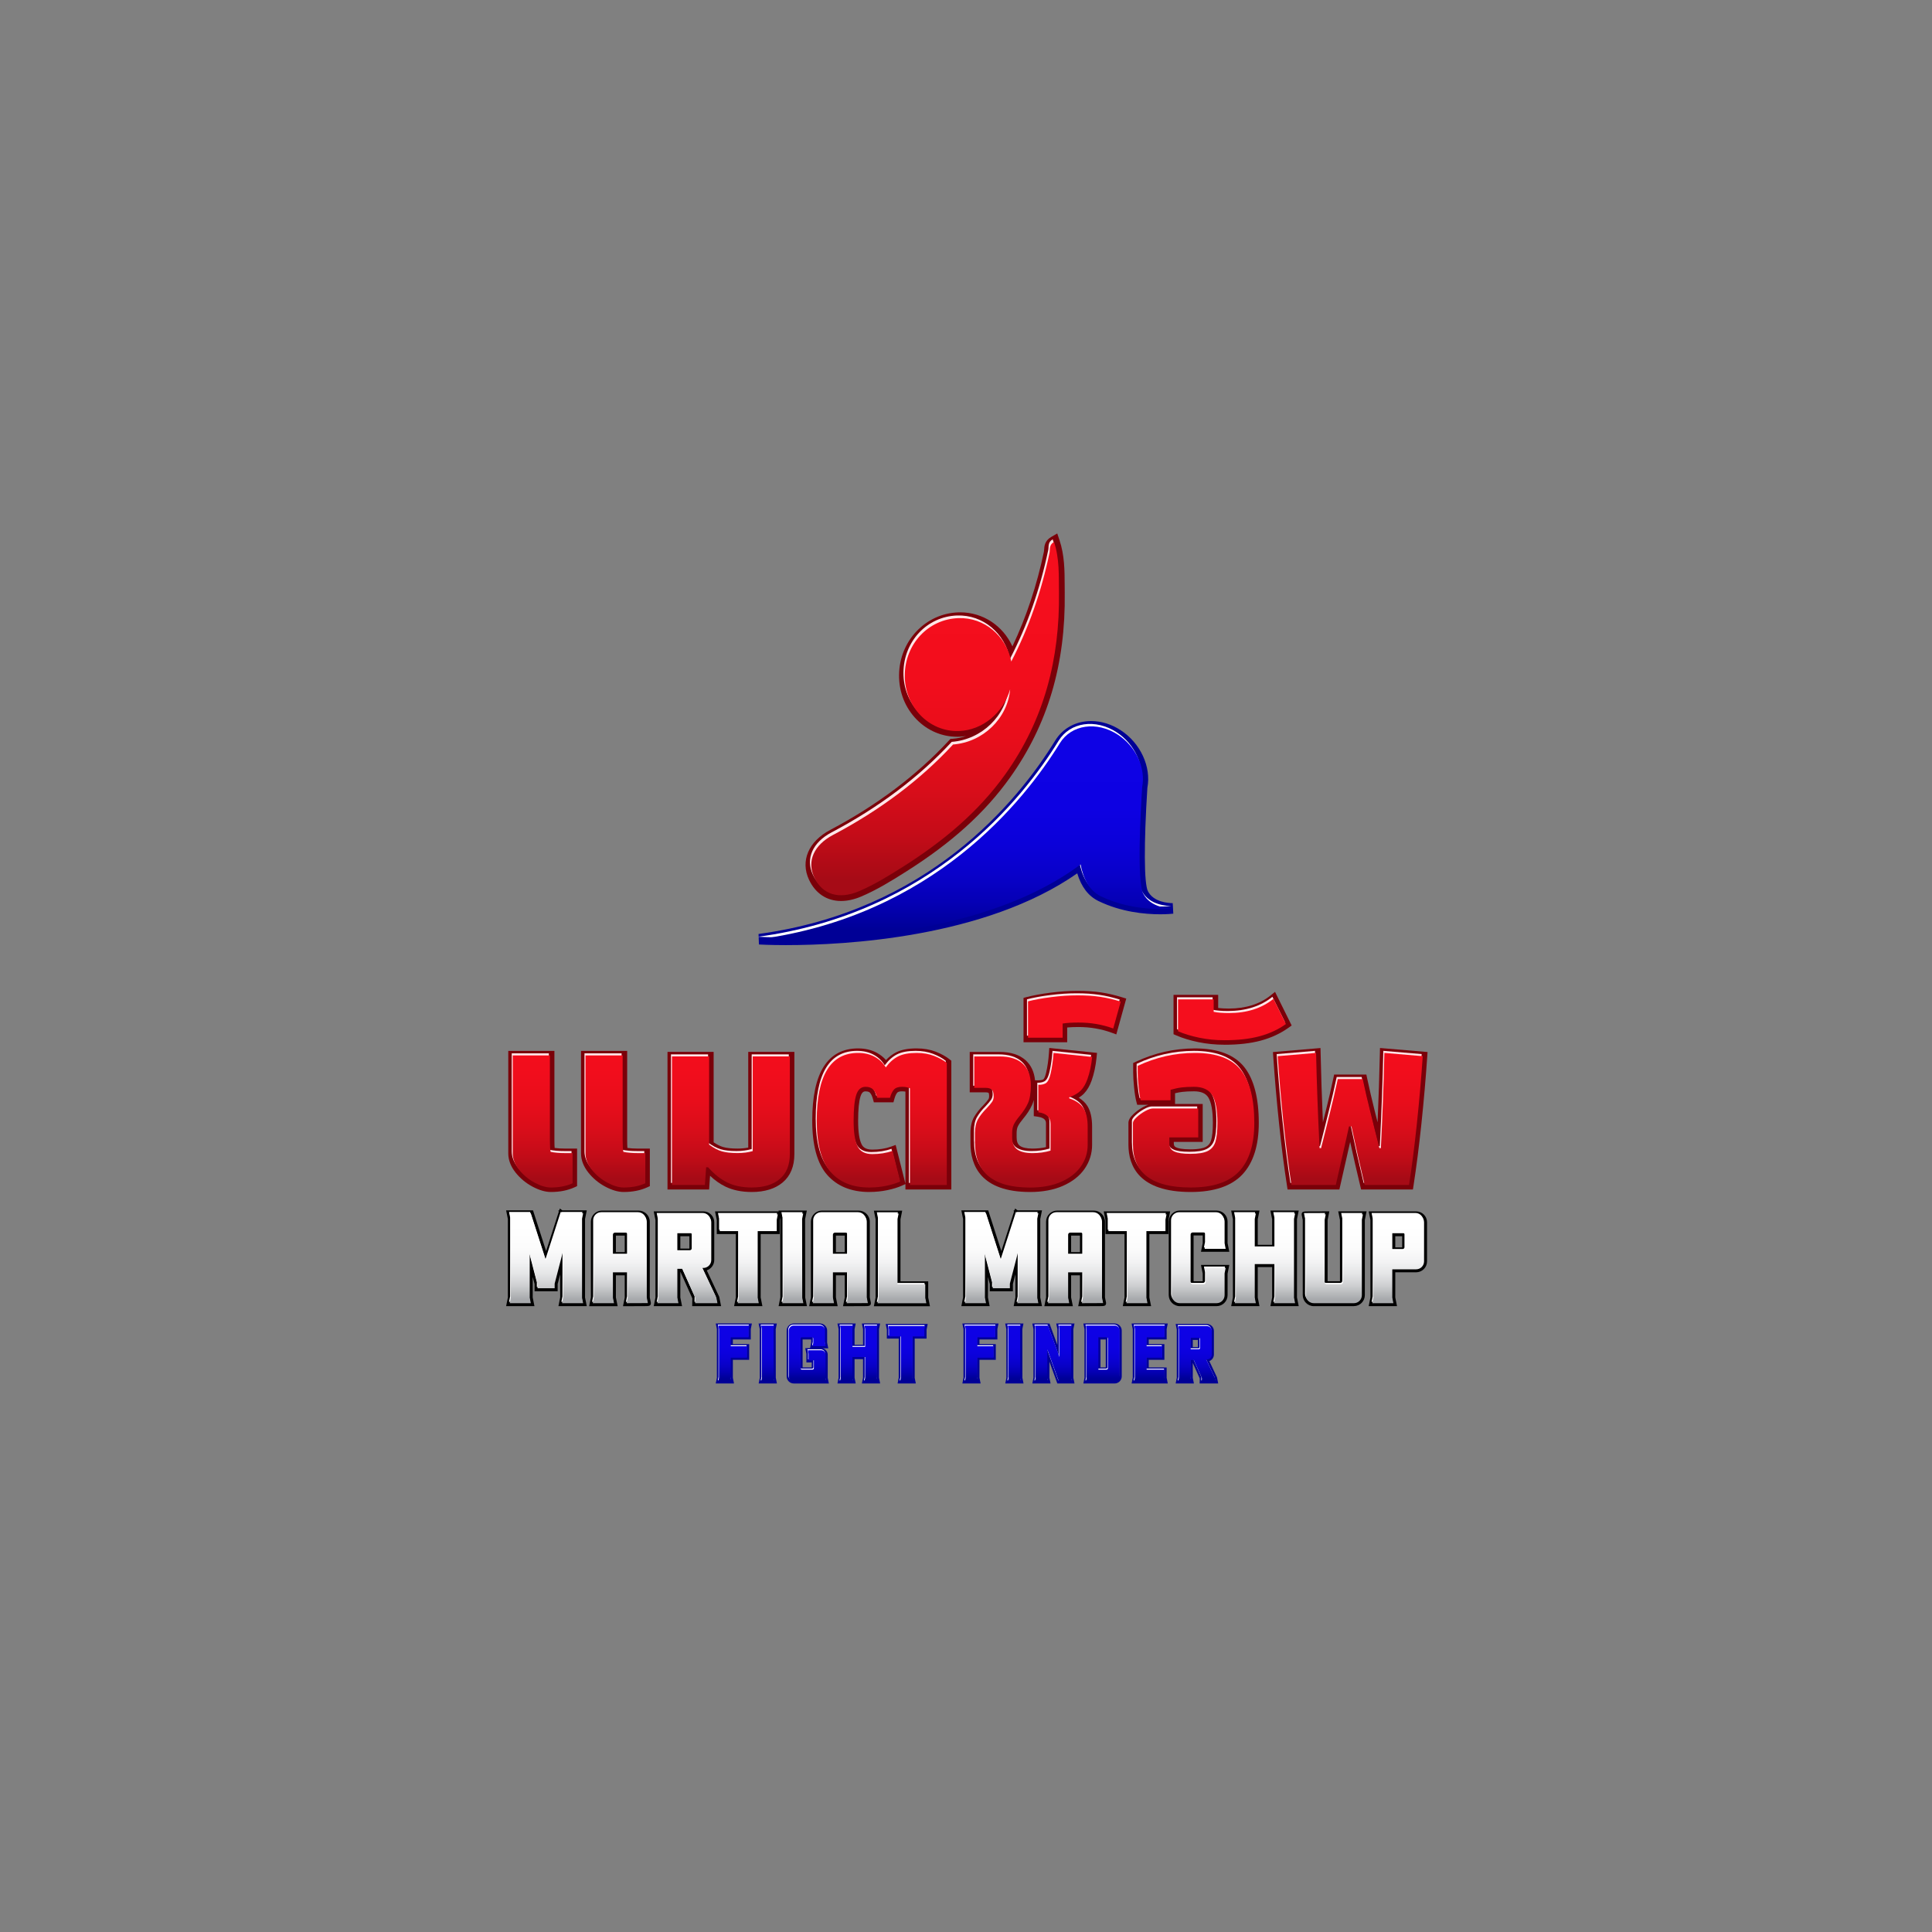 <?xml version="1.0" encoding="UTF-8"?>
<svg id="Layer_1" data-name="Layer 1" xmlns="http://www.w3.org/2000/svg" xmlns:xlink="http://www.w3.org/1999/xlink" viewBox="0 0 1080 1080">
  <rect x="0" y="0" width="1080" height="1080" fill="#808080" stroke="none"/>
  <defs>
    <style>
      .cls-1 {
        fill: url(#linear-gradient-12);
      }

      .cls-1, .cls-2, .cls-3, .cls-4, .cls-5, .cls-6, .cls-7, .cls-8, .cls-9, .cls-10, .cls-11, .cls-12, .cls-13, .cls-14, .cls-15, .cls-16, .cls-17, .cls-18, .cls-19, .cls-20, .cls-21, .cls-22, .cls-23, .cls-24, .cls-25, .cls-26, .cls-27 {
        stroke-width: 0px;
      }

      .cls-2 {
        fill: url(#linear-gradient-17);
      }

      .cls-3 {
        fill: url(#linear-gradient-19);
      }

      .cls-4 {
        fill: url(#linear-gradient);
      }

      .cls-5 {
        fill: url(#linear-gradient-21);
      }

      .cls-6 {
        fill: url(#linear-gradient-6);
      }

      .cls-8 {
        fill: #000096;
      }

      .cls-9 {
        fill: url(#linear-gradient-15);
      }

      .cls-10 {
        fill: url(#linear-gradient-11);
      }

      .cls-11 {
        fill: #7a0009;
      }

      .cls-12 {
        fill: url(#linear-gradient-5);
      }

      .cls-13 {
        fill: url(#linear-gradient-13);
      }

      .cls-14 {
        fill: url(#linear-gradient-16);
      }

      .cls-15 {
        fill: url(#linear-gradient-22);
      }

      .cls-16 {
        fill: #fff;
      }

      .cls-17 {
        fill: url(#linear-gradient-20);
      }

      .cls-18 {
        fill: url(#linear-gradient-14);
      }

      .cls-19 {
        fill: url(#linear-gradient-2);
      }

      .cls-20 {
        fill: url(#linear-gradient-7);
      }

      .cls-21 {
        fill: url(#linear-gradient-3);
      }

      .cls-22 {
        fill: url(#linear-gradient-9);
      }

      .cls-23 {
        fill: url(#linear-gradient-8);
      }

      .cls-24 {
        fill: url(#linear-gradient-18);
      }

      .cls-25 {
        fill: #ffe6e8;
      }

      .cls-26 {
        fill: url(#linear-gradient-10);
      }

      .cls-27 {
        fill: url(#linear-gradient-4);
      }
    </style>
    <linearGradient id="linear-gradient" x1="522.75" y1="328.91" x2="522.75" y2="491.69" gradientUnits="userSpaceOnUse">
      <stop offset="0" stop-color="#f50e1d"/>
      <stop offset=".31" stop-color="#f20d1c"/>
      <stop offset=".51" stop-color="#e90d1b"/>
      <stop offset=".68" stop-color="#da0d1a"/>
      <stop offset=".84" stop-color="#c50c18"/>
      <stop offset=".98" stop-color="#aa0b16"/>
      <stop offset="1" stop-color="#a60b16"/>
    </linearGradient>
    <linearGradient id="linear-gradient-2" x1="540" y1="421.73" x2="540" y2="520.09" gradientUnits="userSpaceOnUse">
      <stop offset="0" stop-color="#0e02e5"/>
      <stop offset=".31" stop-color="#0d01e2"/>
      <stop offset=".51" stop-color="#0b01d9"/>
      <stop offset=".68" stop-color="#0901ca"/>
      <stop offset=".84" stop-color="#0500b5"/>
      <stop offset=".98" stop-color="#00009a"/>
      <stop offset="1" stop-color="#000096"/>
    </linearGradient>
    <linearGradient id="linear-gradient-3" x1="540.51" y1="684.87" x2="540.51" y2="726.3" gradientUnits="userSpaceOnUse">
      <stop offset="0" stop-color="#fff"/>
      <stop offset=".3" stop-color="#fcfcfc"/>
      <stop offset=".49" stop-color="#f3f3f4"/>
      <stop offset=".66" stop-color="#e4e5e6"/>
      <stop offset=".81" stop-color="#cfd0d2"/>
      <stop offset=".94" stop-color="#b4b6b8"/>
      <stop offset="1" stop-color="#a7a9ac"/>
    </linearGradient>
    <linearGradient id="linear-gradient-4" x1="540.55" y1="745.1" x2="540.55" y2="770.82" xlink:href="#linear-gradient-2"/>
    <linearGradient id="linear-gradient-5" x1="540.55" y1="745.1" x2="540.55" y2="770.82" xlink:href="#linear-gradient-2"/>
    <linearGradient id="linear-gradient-6" x1="540.55" y1="745.1" x2="540.55" y2="770.82" xlink:href="#linear-gradient-2"/>
    <linearGradient id="linear-gradient-7" x1="540.55" y1="745.1" x2="540.55" y2="770.82" xlink:href="#linear-gradient-2"/>
    <linearGradient id="linear-gradient-8" x1="540.55" y1="745.1" x2="540.55" y2="770.82" xlink:href="#linear-gradient-2"/>
    <linearGradient id="linear-gradient-9" x1="540.55" y1="745.1" x2="540.55" y2="770.82" xlink:href="#linear-gradient-2"/>
    <linearGradient id="linear-gradient-10" x1="540.55" y1="745.1" x2="540.55" y2="770.82" xlink:href="#linear-gradient-2"/>
    <linearGradient id="linear-gradient-11" x1="540.55" y1="745.1" x2="540.55" y2="770.82" xlink:href="#linear-gradient-2"/>
    <linearGradient id="linear-gradient-12" x1="540.55" y1="745.1" x2="540.55" y2="770.82" xlink:href="#linear-gradient-2"/>
    <linearGradient id="linear-gradient-13" x1="540.55" y1="745.1" x2="540.55" y2="770.82" xlink:href="#linear-gradient-2"/>
    <linearGradient id="linear-gradient-14" x1="540.55" y1="745.1" x2="540.55" y2="770.82" xlink:href="#linear-gradient-2"/>
    <linearGradient id="linear-gradient-15" x1="540.98" y1="570.54" x2="540.98" y2="659.05" xlink:href="#linear-gradient"/>
    <linearGradient id="linear-gradient-16" x1="540.98" y1="570.54" x2="540.98" y2="659.05" xlink:href="#linear-gradient"/>
    <linearGradient id="linear-gradient-17" x1="540.98" y1="570.54" x2="540.98" y2="659.05" xlink:href="#linear-gradient"/>
    <linearGradient id="linear-gradient-18" x1="540.98" y1="570.54" x2="540.98" y2="659.05" xlink:href="#linear-gradient"/>
    <linearGradient id="linear-gradient-19" x1="540.98" y1="570.54" x2="540.98" y2="659.05" xlink:href="#linear-gradient"/>
    <linearGradient id="linear-gradient-20" x1="540.98" y1="570.54" x2="540.98" y2="659.05" xlink:href="#linear-gradient"/>
    <linearGradient id="linear-gradient-21" x1="540.98" y1="570.54" x2="540.98" y2="659.05" xlink:href="#linear-gradient"/>
    <linearGradient id="linear-gradient-22" x1="540.98" y1="570.54" x2="540.98" y2="659.05" xlink:href="#linear-gradient"/>
  </defs>
  <g>
    <path class="cls-11" d="m470.16,503.66c-7.93,0-14.28-4.19-17.88-11.8-4.99-10.54-.34-21.5,11.84-27.93,26.08-13.78,48.38-30.58,66.29-49.93l.86-.92,1.26-.1c2.61-.2,5.14-.72,7.55-1.51-1.32.21-2.66.34-4.01.38-.33,0-.65.01-.98.01-8.46,0-16.47-3.38-22.55-9.52-6.51-6.58-10.05-15.44-9.96-24.97.18-19.02,14.7-34.42,33.06-35.05.37-.01.75-.02,1.12-.02,12.79,0,23.91,7.52,29.19,19.02,7.77-16.38,13.69-34.17,17.63-53.02.05-.24.07-.61.09-1.01.1-1.75.27-5,3.94-7.12l3.4-1.97,1.25,3.73c2.83,8.47,2.87,16.95,2.9,25.16,0,1.41.01,2.81.03,4.21.53,40-9.49,73.84-30.63,103.43-13.99,19.58-32.38,36.23-57.89,52.4-8.61,5.45-16.44,10.26-25.2,14.01-3.95,1.67-7.74,2.52-11.3,2.52Z"/>
    <path class="cls-25" d="m454.44,489.01c-4.32-9.12-.08-18.17,10.44-23.72,26.41-13.95,48.82-30.78,67.14-50.59,16.82-1.28,30.5-14.61,31.92-30.85-3.75,13-15.3,22.91-28.73,23.32-16.69.51-30.35-13.62-30.18-31.24.17-17.45,13.18-31.3,29.96-31.87,14.58-.5,26.71,9.93,29.58,24.25,9.62-18.48,16.77-38.73,21.39-60.82.4-1.91-.38-4.35,2.5-6.01,3.14,9.39,2.63,19.03,2.76,28.39.48,36.58-8.1,70.82-30.03,101.52-15.16,21.23-34.94,37.57-57,51.55-7.97,5.05-16.02,10.04-24.74,13.77-11.27,4.78-20.48,1.88-25.01-7.7Z"/>
    <path class="cls-4" d="m455.18,490.49c-4.32-9.12-.08-18.17,10.44-23.72,26.41-13.95,48.82-30.78,67.14-50.59,16.82-1.28,30.5-14.61,31.92-30.85-3.75,13-15.3,22.91-28.73,23.32-16.69.51-30.35-13.62-30.18-31.24.17-17.45,13.18-31.3,29.96-31.87,14.58-.5,26.71,9.93,29.58,24.25,9.62-18.48,16.77-38.73,21.39-60.82.4-1.91-.38-4.35,2.5-6.01,3.14,9.39,2.63,19.03,2.76,28.39.48,36.58-8.1,70.82-30.03,101.52-15.16,21.23-34.94,37.57-57,51.55-7.97,5.05-16.02,10.04-24.74,13.77-11.27,4.78-20.48,1.88-25.01-7.7Z"/>
  </g>
  <g>
    <path class="cls-8" d="m439.71,528.33c-9.56,0-15.22-.34-15.46-.36l-.22-5.87c94.27-12.77,144.4-73.26,165.89-108.19,4.23-6.88,11.54-10.83,20.05-10.83,5.67,0,11.4,1.78,16.55,5.15,11.01,7.2,17.1,20.39,14.87,32.16-1.99,31.35-1.88,53.49.3,57.79,3.14,6.16,11.41,6.67,13.87,6.68l.32,5.88c-.72.08-3.36.35-7.29.35h0c-8.78,0-21.89-1.28-34.47-7.37-5.68-2.74-9.68-7.95-11.93-15.52-51.68,36.15-130.48,40.12-162.49,40.12Z"/>
    <path class="cls-16" d="m638.39,498.17c-3.55-7-1.58-44.26-.61-59.5,2.06-10.43-3.22-22.57-13.55-29.32-11.84-7.74-26.07-5.66-32.47,4.75-20.05,32.58-70.99,96.42-168.01,109.56,0,0,114.37,7.01,179.6-41.79,1.47,7.72,4.77,14.64,11.39,17.83,18.08,8.75,37.55,7.04,40.14,6.75-1.87,0-12.38-.23-16.49-8.29Z"/>
    <path class="cls-19" d="m639.08,499.53c-3.55-7-1.58-44.26-.61-59.5,2.06-10.43-3.22-22.57-13.55-29.32-11.84-7.74-26.07-5.66-32.47,4.75-20.05,32.58-70.99,96.42-168.01,109.56,0,0,114.37,7.01,179.6-41.79,1.47,7.72,4.77,14.64,11.39,17.83,18.08,8.75,37.55,7.04,40.14,6.75-1.87,0-12.38-.23-16.49-8.29Z"/>
  </g>
  <g>
    <g>
      <polygon class="cls-7" points="312.17 730.15 313.14 725.3 313.14 712.35 311.73 717.77 311.73 721.81 298.83 721.81 298.83 717.77 297.79 713.82 297.79 725.3 298.76 730.15 282.93 730.15 283.9 725.3 283.9 681.45 282.93 676.6 297.95 676.6 305.28 699.36 312.34 677.45 312.17 676.6 312.61 676.6 312.95 675.57 314.37 676.6 328.01 676.6 327.04 681.45 327.04 725.3 328.01 730.15 312.17 730.15"/>
      <path class="cls-7" d="m349.23,725.28v-12.37h-4.94v12.37l.98,4.88h-15.94l.98-4.88v-42.38c0-3.4,2.77-6.17,6.17-6.17h20.52c3.43,0,6.23,2.79,6.23,6.23v42.27l.61,3.05v.17c0,1.66-1.17,1.67-3.51,1.68-1.11,0-12.07.04-12.07.04l.98-4.88Zm0-25.32v-9.25h-4.94v9.25h4.94Z"/>
      <path class="cls-7" d="m386.93,730.15l.09-4.35-6.66-14.84h-.05v14.34l.97,4.85h-15.84l.97-4.85v-43.29l-.97-4.85h27.74c1.63,0,3.16.63,4.31,1.78,1.15,1.15,1.78,2.68,1.78,4.3v21.11c0,2.69-1.75,4.98-4.17,5.79l6.96,14.79,1.04,5.21h-16.17Zm-1.55-32.17v-6.92h-5.07v6.92h5.07Z"/>
      <polygon class="cls-7" points="410.36 730.15 411.33 725.3 411.33 689.85 400.68 689.85 400.68 682.02 399.71 677.17 436.84 677.17 435.87 682.02 435.87 689.85 425.22 689.85 425.22 725.3 426.19 730.15 410.36 730.15"/>
      <polygon class="cls-7" points="435.24 730.15 436.21 725.3 436.15 681.58 435.18 676.72 451.02 676.72 450.05 681.57 450.12 725.3 451.09 730.15 435.24 730.15"/>
      <path class="cls-7" d="m472.22,725.28v-12.37h-4.94v12.37l.98,4.88h-15.94l.98-4.88v-42.38c0-3.4,2.77-6.17,6.17-6.17h20.52c3.43,0,6.23,2.79,6.23,6.23v42.27l.61,3.05v.17c0,1.66-1.17,1.67-3.51,1.68-1.11,0-12.07.04-12.07.04l.98-4.88Zm0-25.32v-9.25h-4.94v9.25h4.94Z"/>
      <polygon class="cls-7" points="488.5 730.19 489.47 725.34 489.47 681.61 488.5 676.76 504.34 676.76 503.37 681.61 503.37 716.29 518.88 716.29 518.88 725.34 519.85 730.19 488.5 730.19"/>
      <polygon class="cls-7" points="566.64 730.15 567.61 725.3 567.61 712.35 566.21 717.77 566.21 721.81 553.3 721.81 553.3 717.77 552.27 713.82 552.27 725.3 553.23 730.15 537.4 730.15 538.37 725.3 538.37 681.45 537.4 676.6 552.42 676.6 559.75 699.36 566.81 677.45 566.64 676.6 567.08 676.6 567.42 675.57 568.84 676.6 582.48 676.6 581.51 681.45 581.51 725.3 582.48 730.15 566.64 730.15"/>
      <path class="cls-7" d="m603.7,725.28v-12.37h-4.94v12.37l.97,4.88h-15.94l.98-4.88v-42.38c0-3.4,2.77-6.17,6.17-6.17h20.52c3.43,0,6.23,2.79,6.23,6.23v42.27l.61,3.05v.17c0,1.66-1.17,1.67-3.51,1.68-1.12,0-12.07.04-12.07.04l.98-4.88Zm0-25.32v-9.25h-4.94v9.25h4.94Z"/>
      <polygon class="cls-7" points="627.64 730.15 628.61 725.3 628.61 689.85 617.96 689.85 617.96 682.02 616.99 677.17 654.12 677.17 653.16 682.02 653.16 689.85 642.5 689.85 642.5 725.3 643.47 730.15 627.64 730.15"/>
      <path class="cls-7" d="m659.52,730.15c-3.41,0-6.19-2.78-6.19-6.19v-41.05c0-3.41,2.78-6.19,6.19-6.19h20.57c3.38,0,6.13,2.75,6.13,6.13v12.06l.97,4.85h-15.84l.97-4.85v-4.3h-5.1v25.64h5.1v-4.3l-.97-4.85h15.84l-.97,4.85v12.06c0,3.38-2.75,6.13-6.13,6.13h-20.57Z"/>
      <polygon class="cls-7" points="710.16 730.15 711.13 725.3 711.13 708.31 703.09 708.31 703.09 725.3 704.06 730.15 688.23 730.15 689.2 725.3 689.2 681.57 688.23 676.72 704.06 676.72 703.09 681.57 703.09 695.88 711.13 695.88 711.13 681.57 710.16 676.72 725.99 676.72 725.02 681.57 725.02 725.3 725.99 730.15 710.16 730.15"/>
      <path class="cls-7" d="m734.43,730.15c-3.41,0-6.19-2.78-6.19-6.19v-41.9l-.6-3.02v-.17c0-1.66,1.17-1.67,3.49-1.68,1.11,0,11.98-.04,11.98-.04l-.97,4.85v34.24h6.91v-34.24l-.97-4.85h15.84l-.97,4.85v42c0,3.38-2.75,6.13-6.13,6.13h-22.38Z"/>
      <path class="cls-7" d="m765.1,730.15l.97-4.85v-43.29l-.97-4.85h26.53c3.36,0,6.09,2.73,6.09,6.09v21.88c0,3.36-2.73,6.09-6.09,6.09h-11.66v14.08l.97,4.85h-15.84Zm18.72-32.83v-6.26h-3.86v6.26h3.86Z"/>
    </g>
    <g>
      <path class="cls-16" d="m324.99,724.7l.6,3.02h-11.78l.6-3.02v-26.18l-4.73,18.26v2.59h-9.58v-2.59l-4.36-16.68v24.59l.6,3.02h-11.78l.6-3.02v-44.19l-.6-3.02h11.78l8.54,26.52,8.55-26.52.44.32-.06-.32h11.78l-.6,3.02v44.19Z"/>
      <path class="cls-16" d="m350.51,724.67v-14.2h-8.27v14.2l.61,3.05h-11.88l.61-3.05v-42.54c0-2.49,2.02-4.51,4.51-4.51h20.52c2.52,0,4.56,2.04,4.56,4.56v42.44l.61,3.05s-11.88.05-11.88.05l.61-3.05Zm-8.27-23.82h8.27v-11.43c0-.63-.51-1.14-1.14-1.14h-5.99c-.63,0-1.14.51-1.14,1.14v11.43Z"/>
      <path class="cls-16" d="m388.31,724.7l-7.25-16.17h-2.79v16.17l.6,3.02h-11.78l.6-3.02v-43.62l-.6-3.02h25.71c2.44,0,4.43,1.98,4.42,4.42v21.11c0,2.47-2.01,4.46-4.47,4.45h-.51s7.84,16.66,7.84,16.66l.6,3.02h-12.45l.06-3.02Zm-1.65-26.82v-8.25c0-.55-.45-1-1-1h-7.4v10.25h7.4c.55,0,1-.45,1-1Z"/>
      <path class="cls-16" d="m434.43,678.06l-.6,3.02v6.34h-10.65v37.28l.6,3.02h-11.78l.6-3.02v-37.28h-10.65v-6.34l-.6-3.02h33.08Z"/>
      <path class="cls-16" d="m448.07,724.7l.6,3.02h-11.79l.6-3.02-.06-44.06-.6-3.02h11.78l-.6,3.02.07,44.06Z"/>
      <path class="cls-16" d="m473.5,724.67v-14.2h-8.27v14.2l.61,3.05h-11.88l.61-3.05v-42.54c0-2.49,2.02-4.51,4.51-4.51h20.52c2.52,0,4.56,2.04,4.56,4.56v42.44l.61,3.05s-11.88.05-11.88.05l.61-3.05Zm-8.27-23.82h8.27v-11.43c0-.63-.51-1.14-1.14-1.14h-5.99c-.63,0-1.14.51-1.14,1.14v11.43Z"/>
      <path class="cls-16" d="m517.43,727.76h-27.28l.6-3.02v-44.06l-.6-3.02h11.78l-.6,3.02v36.51h15.51v7.55l.6,3.02Z"/>
      <path class="cls-16" d="m579.46,724.7l.6,3.02h-11.78l.6-3.02v-26.18l-4.73,18.26v2.59h-9.58v-2.59l-4.36-16.68v24.59l.6,3.02h-11.78l.6-3.02v-44.19l-.6-3.02h11.78l8.54,26.52,8.55-26.52.44.32-.06-.32h11.78l-.6,3.02v44.19Z"/>
      <path class="cls-16" d="m604.98,724.67v-14.2h-8.27v14.2l.61,3.05h-11.88l.61-3.05v-42.54c0-2.49,2.02-4.51,4.51-4.51h20.52c2.52,0,4.56,2.04,4.57,4.56v42.44l.61,3.05s-11.88.05-11.88.05l.61-3.05Zm-8.27-23.82h8.27v-11.43c0-.63-.51-1.14-1.14-1.14h-5.99c-.63,0-1.14.51-1.14,1.14v11.43Z"/>
      <path class="cls-16" d="m651.71,678.06l-.6,3.02v6.34h-10.65v37.28l.6,3.02h-11.78l.6-3.02v-37.28h-10.65v-6.34l-.6-3.02h33.08Z"/>
      <path class="cls-16" d="m673,708h11.78l-.6,3.02v12.23c0,2.47-2,4.47-4.47,4.47h-20.57c-2.5,0-4.52-2.03-4.52-4.52v-41.05c0-2.5,2.03-4.52,4.52-4.52h20.57c2.47,0,4.47,2,4.47,4.47v12.23l.6,3.02h-11.78l.6-3.02v-5c0-.63-.51-1.13-1.13-1.13h-6.16c-.62,0-1.13.51-1.13,1.13v26.7c0,.62.51,1.13,1.13,1.13h6.16c.63,0,1.13-.51,1.13-1.13v-5l-.6-3.02Z"/>
      <path class="cls-16" d="m722.98,724.7l.6,3.02h-11.78l.6-3.02v-18.82h-11.36v18.82l.6,3.02h-11.78l.6-3.02v-44.06l-.6-3.02h11.78l-.6,3.02v16.13h11.36v-16.13l-.6-3.02h11.78l-.6,3.02v44.06Z"/>
      <path class="cls-16" d="m761.5,678.06l-.6,3.02v42.17c0,2.47-2,4.47-4.47,4.47h-22.38c-2.5,0-4.52-2.03-4.52-4.52v-42.06l-.6-3.02s11.78-.05,11.78-.05l-.6,3.02v34.94c0,.63.51,1.13,1.13,1.13h7.97c.62,0,1.13-.51,1.13-1.13v-34.94l-.6-3.02h11.78Z"/>
      <path class="cls-16" d="m791.25,678.06c2.44,0,4.42,1.98,4.42,4.42v21.88c0,2.44-1.98,4.43-4.43,4.43h-13.33v15.91l.6,3.02h-11.78l.6-3.02v-43.62l-.6-3.02h24.5Zm-6.14,19.16v-7.6c0-.55-.45-1-1-1h-6.19v9.59h6.19c.55,0,1-.45,1-1Z"/>
    </g>
    <g>
      <path class="cls-21" d="m325.37,725.47l.6,3.02h-11.78l.6-3.02v-26.18l-4.73,18.26v2.59h-9.58v-2.59l-4.36-16.68v24.59l.6,3.02h-11.78l.6-3.02v-44.19l-.6-3.02h11.78l8.54,26.52,8.55-26.52.44.32-.06-.32h11.78l-.6,3.02v44.19Z"/>
      <path class="cls-21" d="m350.9,725.44v-14.2h-8.27v14.2l.61,3.05h-11.88l.61-3.05v-42.54c0-2.49,2.02-4.51,4.51-4.51h20.52c2.52,0,4.56,2.04,4.56,4.56v42.44l.61,3.05s-11.88.05-11.88.05l.61-3.05Zm-8.27-23.82h8.27v-11.43c0-.63-.51-1.14-1.14-1.14h-5.99c-.63,0-1.14.51-1.14,1.14v11.43Z"/>
      <path class="cls-21" d="m388.69,725.47l-7.25-16.17h-2.79v16.17l.6,3.02h-11.78l.6-3.02v-43.62l-.6-3.02h25.71c2.44,0,4.43,1.98,4.42,4.42v21.11c0,2.47-2.01,4.46-4.47,4.45h-.51s7.84,16.66,7.84,16.66l.6,3.02h-12.45l.06-3.02Zm-1.65-26.82v-8.25c0-.55-.45-1-1-1h-7.4v10.25h7.4c.55,0,1-.45,1-1Z"/>
      <path class="cls-21" d="m434.81,678.83l-.6,3.02v6.34h-10.65v37.28l.6,3.02h-11.78l.6-3.02v-37.28h-10.65v-6.34l-.6-3.02h33.08Z"/>
      <path class="cls-21" d="m448.46,725.47l.6,3.02h-11.79l.6-3.02-.06-44.06-.6-3.02h11.78l-.6,3.02.07,44.06Z"/>
      <path class="cls-21" d="m473.88,725.44v-14.2h-8.27v14.2l.61,3.05h-11.88l.61-3.05v-42.54c0-2.49,2.02-4.51,4.51-4.51h20.52c2.52,0,4.56,2.04,4.56,4.56v42.44l.61,3.05s-11.88.05-11.88.05l.61-3.05Zm-8.27-23.82h8.27v-11.43c0-.63-.51-1.14-1.14-1.14h-5.99c-.63,0-1.14.51-1.14,1.14v11.43Z"/>
      <path class="cls-21" d="m517.82,728.52h-27.28l.6-3.02v-44.06l-.6-3.02h11.78l-.6,3.02v36.51h15.51v7.55l.6,3.02Z"/>
      <path class="cls-21" d="m579.84,725.47l.6,3.02h-11.78l.6-3.02v-26.18l-4.73,18.26v2.59h-9.58v-2.59l-4.36-16.68v24.59l.6,3.02h-11.78l.6-3.02v-44.19l-.6-3.02h11.78l8.54,26.52,8.55-26.52.44.32-.06-.32h11.78l-.6,3.02v44.19Z"/>
      <path class="cls-21" d="m605.37,725.44v-14.2h-8.27v14.2l.61,3.05h-11.88l.61-3.05v-42.54c0-2.49,2.02-4.51,4.51-4.51h20.52c2.52,0,4.56,2.04,4.57,4.56v42.44l.61,3.05s-11.88.05-11.88.05l.61-3.05Zm-8.27-23.82h8.27v-11.43c0-.63-.51-1.14-1.14-1.14h-5.99c-.63,0-1.14.51-1.14,1.14v11.43Z"/>
      <path class="cls-21" d="m652.1,678.83l-.6,3.02v6.34h-10.65v37.28l.6,3.02h-11.78l.6-3.02v-37.28h-10.65v-6.34l-.6-3.02h33.08Z"/>
      <path class="cls-21" d="m673.38,708.77h11.78l-.6,3.02v12.23c0,2.47-2,4.47-4.47,4.47h-20.57c-2.5,0-4.52-2.03-4.52-4.52v-41.05c0-2.5,2.03-4.52,4.52-4.52h20.57c2.47,0,4.47,2,4.47,4.47v12.23l.6,3.02h-11.78l.6-3.02v-5c0-.63-.51-1.13-1.13-1.13h-6.16c-.62,0-1.13.51-1.13,1.13v26.7c0,.62.51,1.13,1.13,1.13h6.16c.63,0,1.13-.51,1.13-1.13v-5l-.6-3.02Z"/>
      <path class="cls-21" d="m723.36,725.47l.6,3.02h-11.78l.6-3.02v-18.82h-11.36v18.82l.6,3.02h-11.78l.6-3.02v-44.06l-.6-3.02h11.78l-.6,3.02v16.13h11.36v-16.13l-.6-3.02h11.78l-.6,3.02v44.06Z"/>
      <path class="cls-21" d="m761.89,678.83l-.6,3.02v42.17c0,2.47-2,4.47-4.47,4.47h-22.38c-2.5,0-4.52-2.03-4.52-4.52v-42.06l-.6-3.02s11.78-.05,11.78-.05l-.6,3.02v34.94c0,.63.51,1.13,1.13,1.13h7.97c.62,0,1.13-.51,1.13-1.13v-34.94l-.6-3.02h11.78Z"/>
      <path class="cls-21" d="m791.64,678.83c2.44,0,4.42,1.98,4.42,4.42v21.88c0,2.44-1.98,4.43-4.43,4.43h-13.33v15.91l.6,3.02h-11.78l.6-3.02v-43.62l-.6-3.02h24.5Zm-6.14,19.16v-7.6c0-.55-.45-1-1-1h-6.19v9.59h6.19c.55,0,1-.45,1-1Z"/>
    </g>
  </g>
  <g>
    <g>
      <polygon class="cls-8" points="400.11 773.38 400.74 770.2 400.74 743 400.11 739.83 420.31 739.83 419.68 743 419.68 748.76 409.67 748.76 409.67 751.38 418.79 751.38 418.79 760.16 409.67 760.16 409.67 770.2 410.31 773.38 400.11 773.38"/>
      <polygon class="cls-8" points="424.1 773.38 424.73 770.21 424.7 743 424.06 739.83 434.26 739.83 433.63 743 433.67 770.2 434.3 773.38 424.1 773.38"/>
      <path class="cls-8" d="m443.73,773.38c-2.2,0-3.99-1.79-3.99-3.99v-25.56c0-2.2,1.79-3.99,3.99-3.99h14.69c1.06,0,2.05.41,2.8,1.16.75.75,1.16,1.74,1.16,2.8v6.75l.63,3.17h-3.26c1.68.32,2.95,1.8,2.95,3.57v12.93l.63,3.17h-19.6Zm10.04-8.93v-2.82h-2.99v-4.82l-.64-3.17h2.68l.62-3.11v-1.77h-4.78v15.69h5.1Z"/>
      <polygon class="cls-8" points="481.8 773.38 482.44 770.2 482.44 759.78 477.71 759.78 477.71 770.2 478.35 773.38 468.15 773.38 468.78 770.2 468.78 743 468.15 739.83 478.35 739.83 477.71 743 477.71 751.76 482.44 751.76 482.44 743 481.8 739.83 492 739.83 491.37 743 491.37 770.2 492 773.38 481.8 773.38"/>
      <polygon class="cls-8" points="501.76 773.38 502.39 770.2 502.39 748.28 495.76 748.28 495.76 743.28 495.12 740.1 518.59 740.1 517.95 743.28 517.95 748.28 511.32 748.28 511.32 770.2 511.95 773.38 501.76 773.38"/>
      <polygon class="cls-8" points="537.97 773.38 538.6 770.2 538.6 743 537.97 739.83 558.17 739.83 557.54 743 557.54 748.76 547.53 748.76 547.53 751.38 556.65 751.38 556.65 760.16 547.53 760.16 547.53 770.2 548.17 773.38 537.97 773.38"/>
      <polygon class="cls-8" points="561.96 773.38 562.59 770.21 562.55 743 561.92 739.83 572.12 739.83 571.49 743 571.53 770.2 572.16 773.38 561.96 773.38"/>
      <polygon class="cls-8" points="591.06 773.38 586.64 761.13 586.64 770.2 587.27 773.38 577.08 773.38 577.71 770.2 577.71 743 577.08 739.83 586.66 739.83 591.08 751.9 591.08 743 590.45 739.83 600.65 739.83 600.01 743 600.01 770.2 600.65 773.38 591.06 773.38"/>
      <path class="cls-8" d="m605.61,773.38l.63-3.17v-27.2l-.63-3.17h17.46c2.2,0,3.99,1.79,3.99,3.99v25.56c0,2.2-1.79,3.99-3.99,3.99h-17.46Zm12.52-8.93v-15.69h-2.96v15.69h2.96Z"/>
      <polygon class="cls-8" points="632.58 773.38 633.22 770.2 633.22 743 632.58 739.83 652.79 739.83 652.16 743 652.16 748.76 642.15 748.76 642.15 751.38 650.9 751.38 650.9 760.15 642.15 760.15 642.15 764.45 652.16 764.45 652.16 770.2 652.79 773.38 632.58 773.38"/>
      <path class="cls-8" d="m670.61,773.38l.06-2.82-3.9-8.69v8.34l.63,3.17h-10.2l.63-3.17v-26.93l-.63-3.17h17.44c2.17,0,3.93,1.76,3.93,3.93v13.14c0,1.68-1.06,3.12-2.55,3.69l4.28,9.08.68,3.43h-10.38Zm-.96-20.31v-4.03h-2.88v4.03h2.88Z"/>
    </g>
    <g>
      <path class="cls-16" d="m418.61,740.46l-.38,1.88v4.7h-10.01v4.97h9.12v6.43h-9.12v11.33l.38,1.88h-7.33l.38-1.88v-27.44l-.38-1.88h17.34Z"/>
      <path class="cls-16" d="m432.22,769.78l.38,1.88h-7.34l.38-1.88-.04-27.44-.38-1.88h7.33l-.38,1.88.04,27.44Z"/>
      <path class="cls-16" d="m458.8,754.27c1.36,0,2.46,1.1,2.46,2.46v13.04l.38,1.88h-18.17c-1.56,0-2.82-1.26-2.82-2.82v-25.56c0-1.56,1.26-2.82,2.82-2.82h14.69c1.54,0,2.78,1.25,2.78,2.78v6.86l.38,1.88h-7.33l.38-1.88v-2.33c0-.41-.33-.74-.73-.74h-5.66c-.41,0-.73.33-.73.74v16.57c0,.41.33.74.73.74h5.98c.41,0,.73-.33.73-.74v-4.43h-2.99v-3.76l-.38-1.88h7.48Z"/>
      <path class="cls-16" d="m489.92,769.78l.38,1.88h-7.33l.38-1.88v-11.72h-7.08v11.72l.38,1.88h-7.33l.38-1.88v-27.44l-.38-1.88h7.33l-.38,1.88v10.05h7.08v-10.05l-.38-1.88h7.33l-.38,1.88v27.44Z"/>
      <path class="cls-16" d="m516.88,740.74l-.38,1.88v3.95h-6.63v23.21l.38,1.88h-7.33l.38-1.88v-23.21h-6.63v-3.95l-.38-1.88h20.6Z"/>
      <path class="cls-16" d="m556.47,740.46l-.38,1.88v4.7h-10.01v4.97h9.12v6.43h-9.12v11.33l.38,1.88h-7.33l.38-1.88v-27.44l-.38-1.88h17.34Z"/>
      <path class="cls-16" d="m570.08,769.78l.38,1.88h-7.34l.38-1.88-.04-27.44-.38-1.88h7.33l-.38,1.88.04,27.44Z"/>
      <path class="cls-16" d="m598.57,769.78l.38,1.88h-7.33l-6.42-17.79v15.91l.38,1.88h-7.33l.38-1.88v-27.44l-.38-1.88h7.33l6.42,17.52v-15.64l-.38-1.88h7.33l-.38,1.88v27.44Z"/>
      <path class="cls-16" d="m625.62,743.28v25.56c0,1.56-1.26,2.82-2.82,2.82h-16.03l.38-1.88v-27.44l-.38-1.88h16.03c1.56,0,2.82,1.26,2.82,2.82Zm-6.58,21.09v-16.63c0-.39-.32-.71-.7-.71h-4.6v18.04h4.6c.39,0,.7-.32.7-.71Z"/>
      <path class="cls-16" d="m650.71,769.78l.38,1.88h-17.34l.38-1.88v-27.44l-.38-1.88h17.34l-.38,1.88v4.7h-10.01v4.97h8.75v6.42h-8.75v6.64h10.01v4.7Z"/>
      <path class="cls-16" d="m671.58,769.78l-4.52-10.07h-1.74v10.07l.38,1.88h-7.33l.38-1.88v-27.16l-.38-1.88h16.01c1.52,0,2.76,1.23,2.76,2.76v13.14c0,1.54-1.25,2.78-2.79,2.77h-.32s4.88,10.37,4.88,10.37l.38,1.88h-7.75l.04-1.88Zm-1.03-16.7v-5.14c0-.34-.28-.62-.62-.62h-4.61v6.38h4.61c.34,0,.62-.28.62-.62Z"/>
    </g>
    <g>
      <path class="cls-27" d="m418.88,741l-.38,1.88v4.7h-10.01v4.97h9.12v6.43h-9.12v11.33l.38,1.88h-7.33l.38-1.88v-27.44l-.38-1.88h17.34Z"/>
      <path class="cls-12" d="m432.49,770.32l.38,1.88h-7.34l.38-1.88-.04-27.44-.38-1.88h7.33l-.38,1.88.04,27.44Z"/>
      <path class="cls-6" d="m459.07,754.81c1.36,0,2.46,1.1,2.46,2.46v13.04l.38,1.88h-18.17c-1.56,0-2.82-1.26-2.82-2.82v-25.56c0-1.56,1.26-2.82,2.82-2.82h14.69c1.54,0,2.78,1.25,2.78,2.78v6.86l.38,1.88h-7.33l.38-1.88v-2.33c0-.41-.33-.74-.73-.74h-5.66c-.41,0-.73.33-.73.74v16.57c0,.41.33.74.73.74h5.98c.41,0,.73-.33.73-.74v-4.43h-2.99v-3.76l-.38-1.88h7.48Z"/>
      <path class="cls-20" d="m490.19,770.32l.38,1.88h-7.33l.38-1.88v-11.72h-7.08v11.72l.38,1.88h-7.33l.38-1.88v-27.44l-.38-1.88h7.33l-.38,1.88v10.05h7.08v-10.05l-.38-1.88h7.33l-.38,1.88v27.44Z"/>
      <path class="cls-23" d="m517.15,741.28l-.38,1.88v3.95h-6.63v23.21l.38,1.88h-7.33l.38-1.88v-23.21h-6.63v-3.95l-.38-1.88h20.6Z"/>
      <path class="cls-22" d="m556.74,741l-.38,1.88v4.7h-10.01v4.97h9.12v6.43h-9.12v11.33l.38,1.88h-7.33l.38-1.88v-27.44l-.38-1.88h17.34Z"/>
      <path class="cls-26" d="m570.36,770.32l.38,1.88h-7.34l.38-1.88-.04-27.44-.38-1.88h7.33l-.38,1.88.04,27.44Z"/>
      <path class="cls-10" d="m598.84,770.32l.38,1.88h-7.33l-6.42-17.79v15.91l.38,1.88h-7.33l.38-1.88v-27.44l-.38-1.88h7.33l6.42,17.52v-15.64l-.38-1.88h7.33l-.38,1.88v27.44Z"/>
      <path class="cls-1" d="m625.89,743.82v25.56c0,1.56-1.26,2.82-2.82,2.82h-16.03l.38-1.88v-27.44l-.38-1.88h16.03c1.56,0,2.82,1.26,2.82,2.82Zm-6.58,21.09v-16.63c0-.39-.32-.71-.7-.71h-4.6v18.04h4.6c.39,0,.7-.32.7-.71Z"/>
      <path class="cls-13" d="m650.98,770.32l.38,1.88h-17.34l.38-1.88v-27.44l-.38-1.88h17.34l-.38,1.88v4.7h-10.01v4.97h8.75v6.42h-8.75v6.64h10.01v4.7Z"/>
      <path class="cls-18" d="m671.85,770.32l-4.52-10.07h-1.74v10.07l.38,1.88h-7.33l.38-1.88v-27.16l-.38-1.88h16.01c1.52,0,2.76,1.23,2.76,2.76v13.14c0,1.54-1.25,2.78-2.79,2.77h-.32s4.88,10.37,4.88,10.37l.38,1.88h-7.75l.04-1.88Zm-1.03-16.7v-5.14c0-.34-.28-.62-.62-.62h-4.61v6.38h4.61c.34,0,.62-.28.62-.62Z"/>
    </g>
  </g>
  <g>
    <g>
      <path class="cls-11" d="m348.63,666.33c-3.1,0-6.57-1.01-10.31-3.01-3.68-1.96-6.85-4.6-9.42-7.83-2.72-3.41-4.1-7.03-4.1-10.76v-57.26h25.79v50.02c0,1.92.06,3.27.14,4.23,1.71.23,3.71.35,5.98.35h6.56v20.99l-1.47.67c-3.75,1.72-8.18,2.6-13.17,2.6Zm-40.67,0c-3.1,0-6.57-1.01-10.31-3.01-3.68-1.96-6.85-4.6-9.42-7.83-2.72-3.41-4.1-7.03-4.1-10.76v-57.26h25.79v50.02c0,1.91.06,3.27.14,4.23,1.71.23,3.71.35,5.97.35h6.56v20.99l-1.47.67c-3.75,1.72-8.18,2.6-13.17,2.6Z"/>
      <path class="cls-11" d="m420.22,666.33c-5.65,0-10.62-1.02-14.75-3.04-2.98-1.45-5.84-3.47-8.54-6.02l-.54,7.66h-23.25v-76.91h25.79v50.53c1.88,1.28,3.65,2.16,5.29,2.64,1.99.58,4.7.87,8.07.87,2.16,0,4.16-.19,5.98-.56v-53.48h25.79v57.12c0,6.88-2.2,12.22-6.54,15.86-4.21,3.53-10.03,5.33-17.29,5.33Z"/>
      <path class="cls-11" d="m485.96,666.33c-10.1,0-18.05-3.24-23.63-9.64-5.5-6.29-8.28-16.46-8.28-30.21,0-26.81,8.63-40.41,25.64-40.41,3.94,0,7.46.83,10.47,2.46,1.98,1.08,3.69,2.43,5.12,4.05,1.72-1.82,3.6-3.26,5.62-4.29,2.94-1.5,6.71-2.22,11.52-2.22,3.92,0,7.5.62,10.66,1.84,3.1,1.2,5.71,2.64,7.77,4.28l.95.76v71.98h-25.65v-3.03l-1.87.85c-2.2,1-4.96,1.86-8.18,2.54-3.23.68-6.64,1.03-10.13,1.03Zm20.18-4.61v-51.51c-.51-.09-1.15-.15-1.94-.15-.89,0-2.06.12-2.59.71-.45.5-1.1,1.52-1.66,3.57l-.51,1.86h-10.95l-.51-1.86c-.44-1.6-1.02-2.82-1.69-3.52-.18-.18-.72-.75-2.42-.75-.63,0-1.93,0-2.83,2.78-.89,2.75-1.34,7.34-1.34,13.64s.64,10.5,1.91,13.11c.63,1.3,1.94,3.04,6.02,3.04,3.87,0,7.37-.56,10.43-1.66l2.62-.95,5.47,21.7Z"/>
      <path class="cls-11" d="m575.8,666.33c-27.52,0-33.3-14.85-33.3-27.31v-5.71c0-3.59.7-6.62,2.08-9,1.26-2.17,3.01-4.39,5.2-6.57,1.24-1.32,2.17-2.42,2.7-3.19.31-.46.46-1.02.46-1.71,0-1.49-.31-1.91-.31-1.92h0s-.38-.3-1.76-.3h-8.79v-22.59h16.59c6.38,0,11.36,1.61,14.8,4.78,2.93,2.71,4.65,6.43,5.13,11.1h1.8c2.08,0,2.75-.46,2.91-.61.19-.17.85-.93,1.46-3.57.8-3.47,1.34-7.27,1.61-11.3l.17-2.61,26.69,2.75-.25,2.5c-.48,4.83-1.42,9.2-2.78,13-1.04,2.91-2.42,5.29-4.09,7.07-.85.91-1.88,1.73-3.12,2.48,2.07,1.25,3.68,2.77,4.8,4.54,1.81,2.86,2.69,6.67,2.69,11.66v10.17c0,4.87-1.42,9.38-4.21,13.41-2.77,4-6.85,7.19-12.13,9.51-5.17,2.27-11.35,3.42-18.35,3.42Zm2.08-51.44c-.26,1.02-.58,1.96-.96,2.8-1.16,2.57-2.85,5.18-5.04,7.77-1.26,1.51-2.21,2.88-2.82,4.06-.51.98-.76,2.25-.76,3.79v2.51c0,2.25.58,3.77,1.78,4.67,1.38,1.04,3.85,1.58,7.12,1.58,2.66,0,5.18-.27,7.51-.81v-13.11c0-1.13,0-3.25-4.66-3.91l-2.16-.31v-9.04Zm-25.25-3.98s0,0,0,0Z"/>
      <path class="cls-11" d="m572.16,582.62v-24.81l1.89-.48c3.71-.95,8.19-1.77,13.33-2.43,5.16-.66,10.21-1,15.02-1s9.23.29,13.05.86c3.82.57,7.79,1.49,11.79,2.73l2.34.72-5.56,20.04-2.57-.95c-5.73-2.11-11.99-3.19-18.63-3.19-2.37,0-4.46.09-6.26.26v8.24h-24.4Z"/>
      <path class="cls-11" d="m665.63,666.33c-28.79,0-34.83-14.4-34.83-26.48v-12.12c0-1.6.92-3.2,2.89-5.04,1.54-1.44,3.3-2.71,5.24-3.78,1.08-.6,2.07-1.04,2.99-1.33h-6.22l-.5-1.88c-.5-1.9-.91-4.49-1.25-7.92-.33-3.3-.5-6.06-.5-8.19v-5.36l1.44-.68c10.51-4.97,21.65-7.48,33.11-7.48,12.82,0,22.11,3.53,27.61,10.5,5.35,6.79,8.06,17.27,8.06,31.16,0,12.58-3.06,22.25-9.1,28.74-6.09,6.54-15.82,9.86-28.93,9.86Zm-9.46-27.03c0,1.07.36,1.65,1.34,2.11,1.04.49,3.24,1.08,7.83,1.08,5.03,0,7.49-.72,8.67-1.33,1.47-.75,2.45-1.95,2.99-3.67.66-2.11,1-5.4,1-9.76,0-6.65-.84-11.41-2.49-14.16-1.43-2.37-4.07-3.52-8.08-3.52-2.57,0-4.79.11-6.59.33-1.24.15-2.57.4-3.98.75v6h15.46v21.2h-16.16v.96Z"/>
      <path class="cls-11" d="m684.44,584.01c-4.98,0-9.86-.49-14.51-1.44-4.65-.96-8.82-2.23-12.4-3.78l-1.52-.66v-22h24.96v7.34c1.7.21,3.7.32,5.98.32,9.39,0,17.25-2.48,23.36-7.38l2.44-1.96,9.3,18.79-1.74,1.25c-4.5,3.23-9.72,5.66-15.51,7.21-5.7,1.54-12.55,2.32-20.36,2.32Z"/>
      <path class="cls-11" d="m760.87,664.94l-.46-1.93c-2.06-8.58-3.96-16.85-5.66-24.67l-6.03,26.6h-28.96l-.33-2.13c-1.58-10.1-3.06-21.69-4.4-34.46-1.34-12.74-2.45-25.44-3.28-37.77l-.17-2.47,26.59-2.25.06,2.68c.27,12.4.7,25.42,1.28,38.86.46-1.86,1.03-4.12,1.7-6.76,1.47-5.85,2.87-11.88,4.16-17.95l.42-2h18.01l.42,2c1.29,6.08,2.69,12.12,4.16,17.94.67,2.64,1.23,4.9,1.7,6.76.58-13.44,1.01-26.46,1.28-38.87l.06-2.68,26.59,2.25-.17,2.47c-.83,12.28-1.94,24.99-3.28,37.77-1.35,12.77-2.83,24.36-4.4,34.46l-.33,2.13h-28.94Z"/>
    </g>
    <g>
      <path class="cls-25" d="m298.25,659.93c-3.39-1.81-6.27-4.2-8.64-7.17-2.37-2.97-3.55-6.03-3.55-9.19v-54.74h20.75v47.5c0,2.97.14,5.11.42,6.41,2.23.47,4.97.7,8.22.7h4.04v16.85c-3.44,1.58-7.48,2.37-12.12,2.37-2.69,0-5.74-.91-9.12-2.72Zm40.67,0c-3.39-1.81-6.27-4.2-8.64-7.17-2.37-2.97-3.55-6.03-3.55-9.19v-54.74h20.75v47.5c0,2.97.14,5.11.42,6.41,2.23.47,4.97.7,8.22.7h4.04v16.85c-3.44,1.58-7.48,2.37-12.12,2.37-2.69,0-5.73-.91-9.12-2.72Z"/>
      <path class="cls-25" d="m405.99,659.86c-3.81-1.86-7.38-4.69-10.72-8.5h-1.11l-.7,9.89h-18.39v-71.87h20.75v49.31c2.51,1.86,4.88,3.11,7.1,3.76,2.23.65,5.15.97,8.78.97,3.16,0,5.99-.37,8.5-1.11v-52.93h20.75v54.6c0,6.13-1.88,10.77-5.64,13.93-3.76,3.16-8.98,4.74-15.67,4.74-5.29,0-9.84-.93-13.65-2.79Z"/>
      <path class="cls-25" d="m463.65,653.87c-5.11-5.85-7.66-15.37-7.66-28.55,0-25.26,7.71-37.89,23.12-37.89,3.53,0,6.62.72,9.26,2.16,2.65,1.44,4.71,3.41,6.2,5.92,2.04-2.79,4.34-4.83,6.89-6.13,2.55-1.3,6.01-1.95,10.38-1.95,3.62,0,6.87.56,9.75,1.67,2.88,1.11,5.25,2.42,7.1,3.9v68.25h-20.61v-54.04c-1.11-.56-2.6-.84-4.46-.84-2.04,0-3.53.51-4.46,1.53-.93,1.02-1.67,2.55-2.23,4.6h-7.1c-.56-2.04-1.32-3.57-2.3-4.6-.97-1.02-2.39-1.53-4.25-1.53-2.51,0-4.25,1.51-5.22,4.53-.97,3.02-1.46,7.82-1.46,14.42s.72,11.24,2.16,14.21c1.44,2.97,4.2,4.46,8.29,4.46s7.94-.6,11.28-1.81l4.32,17.13c-2.04.93-4.6,1.72-7.66,2.37s-6.27.97-9.61.97c-9.38,0-16.62-2.92-21.73-8.78Z"/>
      <path class="cls-25" d="m544.44,637.85v-5.71c0-3.16.58-5.73,1.74-7.73,1.16-2,2.76-4.01,4.81-6.06,1.39-1.48,2.39-2.67,3-3.55.6-.88.91-1.93.91-3.13,0-1.76-.35-3-1.04-3.69s-1.88-1.04-3.55-1.04h-6.27v-17.55h14.07c5.76,0,10.12,1.37,13.09,4.11,2.97,2.74,4.46,6.75,4.46,12.05,0,4.27-.54,7.59-1.6,9.96-1.07,2.37-2.62,4.76-4.67,7.17-1.39,1.67-2.44,3.18-3.13,4.53-.7,1.35-1.04,3-1.04,4.94v2.51c0,3.06.93,5.29,2.79,6.69,1.86,1.39,4.74,2.09,8.64,2.09,3.62,0,6.96-.46,10.03-1.39v-15.04c0-3.62-2.28-5.76-6.83-6.41v-15.32c2.13,0,3.67-.42,4.6-1.25.93-.83,1.67-2.46,2.23-4.88.84-3.62,1.39-7.52,1.67-11.7l21.59,2.23c-.47,4.64-1.35,8.77-2.65,12.4-.93,2.6-2.11,4.67-3.55,6.2-1.44,1.53-3.65,2.85-6.62,3.97v.56c3.81,1.3,6.48,3.16,8.01,5.57,1.53,2.42,2.3,5.85,2.3,10.31v10.17c0,4.37-1.25,8.36-3.76,11.98-2.51,3.62-6.2,6.5-11.07,8.64-4.88,2.13-10.66,3.2-17.34,3.2-20.52,0-30.78-8.26-30.78-24.79Z"/>
      <path class="cls-25" d="m574.1,558.6c3.62-.93,7.96-1.72,13.02-2.37,5.06-.65,9.96-.98,14.7-.98s8.96.28,12.67.84c3.71.56,7.52,1.44,11.42,2.65l-4.18,15.04c-6.04-2.23-12.54-3.34-19.5-3.34-3.53,0-6.45.19-8.78.56v7.94h-19.36v-20.34Z"/>
      <path class="cls-25" d="m632.74,638.69v-12.12c0-.84.7-1.9,2.09-3.2,1.39-1.3,2.97-2.44,4.74-3.41,1.76-.97,3.2-1.46,4.32-1.46h25.35v16.16h-16.16v3.48c0,2.04.93,3.51,2.79,4.39,1.86.88,4.83,1.32,8.91,1.32,4.46,0,7.73-.53,9.82-1.6,2.09-1.07,3.5-2.79,4.25-5.15.74-2.37,1.11-5.87,1.11-10.52,0-7.15-.95-12.3-2.86-15.46-1.9-3.16-5.32-4.74-10.24-4.74-2.69,0-4.99.12-6.89.35-1.9.23-3.97.67-6.2,1.32v5.85h-16.71c-.47-1.76-.86-4.27-1.18-7.52-.33-3.25-.49-5.9-.49-7.94v-3.76c10.21-4.83,20.89-7.24,32.04-7.24,12.07,0,20.61,3.18,25.63,9.54,5.01,6.36,7.52,16.23,7.52,29.6,0,11.98-2.81,20.99-8.43,27.02-5.62,6.04-14.65,9.05-27.09,9.05-21.54,0-32.31-7.99-32.31-23.96Z"/>
      <path class="cls-25" d="m669.86,578.94c-4.5-.93-8.47-2.13-11.91-3.62v-17.83h19.92v6.96c2.23.47,5.06.7,8.5.7,10.03,0,18.34-2.65,24.93-7.94l6.96,14.07c-4.27,3.06-9.17,5.34-14.69,6.82-5.52,1.49-12.09,2.23-19.71,2.23-4.83,0-9.49-.46-14-1.39Z"/>
      <path class="cls-25" d="m716.93,626.92c-1.35-12.77-2.44-25.33-3.27-37.68l21.45-1.81c.37,16.9,1.02,34.64,1.95,53.21h.84l2.23-8.78c.46-1.95,1.44-5.87,2.92-11.77,1.48-5.9,2.88-11.91,4.18-18.04h13.93c1.3,6.13,2.69,12.14,4.18,18.04,1.48,5.9,2.46,9.82,2.92,11.77l2.23,8.78h.84c.93-18.57,1.58-36.31,1.95-53.21l21.45,1.81c-.84,12.35-1.93,24.91-3.27,37.68-1.35,12.77-2.81,24.21-4.39,34.33h-24.79c-2.79-11.61-5.25-22.52-7.38-32.73h-1.39l-1.25,5.71-6.13,27.02h-24.79c-1.58-10.12-3.04-21.57-4.39-34.33Z"/>
    </g>
    <g>
      <path class="cls-9" d="m298.83,661.09c-3.39-1.81-6.27-4.2-8.64-7.17-2.37-2.97-3.55-6.03-3.55-9.19v-54.74h20.75v47.5c0,2.97.14,5.11.42,6.41,2.23.47,4.97.7,8.22.7h4.04v16.85c-3.44,1.58-7.48,2.37-12.12,2.37-2.69,0-5.74-.91-9.12-2.72Zm40.67,0c-3.39-1.81-6.27-4.2-8.64-7.17-2.37-2.97-3.55-6.03-3.55-9.19v-54.74h20.75v47.5c0,2.97.14,5.11.42,6.41,2.23.47,4.97.7,8.22.7h4.04v16.85c-3.44,1.58-7.48,2.37-12.12,2.37-2.69,0-5.73-.91-9.12-2.72Z"/>
      <path class="cls-14" d="m406.57,661.02c-3.81-1.86-7.38-4.69-10.72-8.5h-1.11l-.7,9.89h-18.39v-71.87h20.75v49.31c2.51,1.86,4.88,3.11,7.1,3.76,2.23.65,5.15.97,8.78.97,3.16,0,5.99-.37,8.5-1.11v-52.93h20.75v54.6c0,6.13-1.88,10.77-5.64,13.93-3.76,3.16-8.98,4.74-15.67,4.74-5.29,0-9.84-.93-13.65-2.79Z"/>
      <path class="cls-2" d="m464.23,655.04c-5.11-5.85-7.66-15.37-7.66-28.55,0-25.26,7.71-37.89,23.12-37.89,3.53,0,6.62.72,9.26,2.16,2.65,1.44,4.71,3.41,6.2,5.92,2.04-2.79,4.34-4.83,6.89-6.13,2.55-1.3,6.01-1.95,10.38-1.95,3.62,0,6.87.56,9.75,1.67,2.88,1.11,5.25,2.42,7.1,3.9v68.25h-20.61v-54.04c-1.11-.56-2.6-.84-4.46-.84-2.04,0-3.53.51-4.46,1.53-.93,1.02-1.67,2.55-2.23,4.6h-7.1c-.56-2.04-1.32-3.57-2.3-4.6-.97-1.02-2.39-1.53-4.25-1.53-2.51,0-4.25,1.51-5.22,4.53-.97,3.02-1.46,7.82-1.46,14.42s.72,11.24,2.16,14.21c1.44,2.97,4.2,4.46,8.29,4.46s7.94-.6,11.28-1.81l4.32,17.13c-2.04.93-4.6,1.72-7.66,2.37s-6.27.97-9.61.97c-9.38,0-16.62-2.92-21.73-8.78Z"/>
      <path class="cls-24" d="m545.02,639.02v-5.71c0-3.16.58-5.73,1.74-7.73,1.16-2,2.76-4.01,4.81-6.06,1.39-1.48,2.39-2.67,3-3.55.6-.88.91-1.93.91-3.13,0-1.76-.35-3-1.04-3.69s-1.88-1.04-3.55-1.04h-6.27v-17.55h14.07c5.76,0,10.12,1.37,13.09,4.11,2.97,2.74,4.46,6.75,4.46,12.05,0,4.27-.54,7.59-1.6,9.96-1.07,2.37-2.62,4.76-4.67,7.17-1.39,1.67-2.44,3.18-3.13,4.53-.7,1.35-1.04,3-1.04,4.94v2.51c0,3.06.93,5.29,2.79,6.69,1.86,1.39,4.74,2.09,8.64,2.09,3.62,0,6.96-.46,10.03-1.39v-15.04c0-3.62-2.28-5.76-6.83-6.41v-15.32c2.13,0,3.67-.42,4.6-1.25.93-.83,1.67-2.46,2.23-4.88.84-3.62,1.39-7.52,1.67-11.7l21.59,2.23c-.47,4.64-1.35,8.77-2.65,12.4-.93,2.6-2.11,4.67-3.55,6.2-1.44,1.53-3.65,2.85-6.62,3.97v.56c3.81,1.3,6.48,3.16,8.01,5.57,1.53,2.42,2.3,5.85,2.3,10.31v10.17c0,4.37-1.25,8.36-3.76,11.98-2.51,3.62-6.2,6.5-11.07,8.64-4.88,2.13-10.66,3.2-17.34,3.2-20.52,0-30.78-8.26-30.78-24.79Z"/>
      <path class="cls-3" d="m574.68,559.76c3.62-.93,7.96-1.72,13.02-2.37,5.06-.65,9.96-.98,14.7-.98s8.96.28,12.67.84c3.71.56,7.52,1.44,11.42,2.65l-4.18,15.04c-6.04-2.23-12.54-3.34-19.5-3.34-3.53,0-6.45.19-8.78.56v7.94h-19.36v-20.34Z"/>
      <path class="cls-17" d="m633.32,639.85v-12.12c0-.84.7-1.9,2.09-3.2,1.39-1.3,2.97-2.44,4.74-3.41,1.76-.97,3.2-1.46,4.32-1.46h25.35v16.16h-16.16v3.48c0,2.04.93,3.51,2.79,4.39,1.86.88,4.83,1.32,8.91,1.32,4.46,0,7.73-.53,9.82-1.6,2.09-1.07,3.5-2.79,4.25-5.15.74-2.37,1.11-5.87,1.11-10.52,0-7.15-.95-12.3-2.86-15.46-1.9-3.16-5.32-4.74-10.24-4.74-2.69,0-4.99.12-6.89.35-1.9.23-3.97.67-6.2,1.32v5.85h-16.71c-.47-1.76-.86-4.27-1.18-7.52-.33-3.25-.49-5.9-.49-7.94v-3.76c10.21-4.83,20.89-7.24,32.04-7.24,12.07,0,20.61,3.18,25.63,9.54,5.01,6.36,7.52,16.23,7.52,29.6,0,11.98-2.81,20.99-8.43,27.02-5.62,6.04-14.65,9.05-27.09,9.05-21.54,0-32.31-7.99-32.31-23.96Z"/>
      <path class="cls-5" d="m670.44,580.1c-4.5-.93-8.47-2.13-11.91-3.62v-17.83h19.92v6.96c2.23.47,5.06.7,8.5.7,10.03,0,18.34-2.65,24.93-7.94l6.96,14.07c-4.27,3.06-9.17,5.34-14.69,6.82-5.52,1.49-12.09,2.23-19.71,2.23-4.83,0-9.49-.46-14-1.39Z"/>
      <path class="cls-15" d="m717.52,628.08c-1.35-12.77-2.44-25.33-3.27-37.68l21.45-1.81c.37,16.9,1.02,34.64,1.95,53.21h.84l2.23-8.78c.46-1.95,1.44-5.87,2.92-11.77,1.48-5.9,2.88-11.91,4.18-18.04h13.93c1.3,6.13,2.69,12.14,4.18,18.04,1.48,5.9,2.46,9.82,2.92,11.77l2.23,8.78h.84c.93-18.57,1.58-36.31,1.95-53.21l21.45,1.81c-.84,12.35-1.93,24.91-3.27,37.68-1.35,12.77-2.81,24.21-4.39,34.33h-24.79c-2.79-11.61-5.25-22.52-7.38-32.73h-1.39l-1.25,5.71-6.13,27.02h-24.79c-1.58-10.12-3.04-21.57-4.39-34.33Z"/>
    </g>
  </g>
</svg>